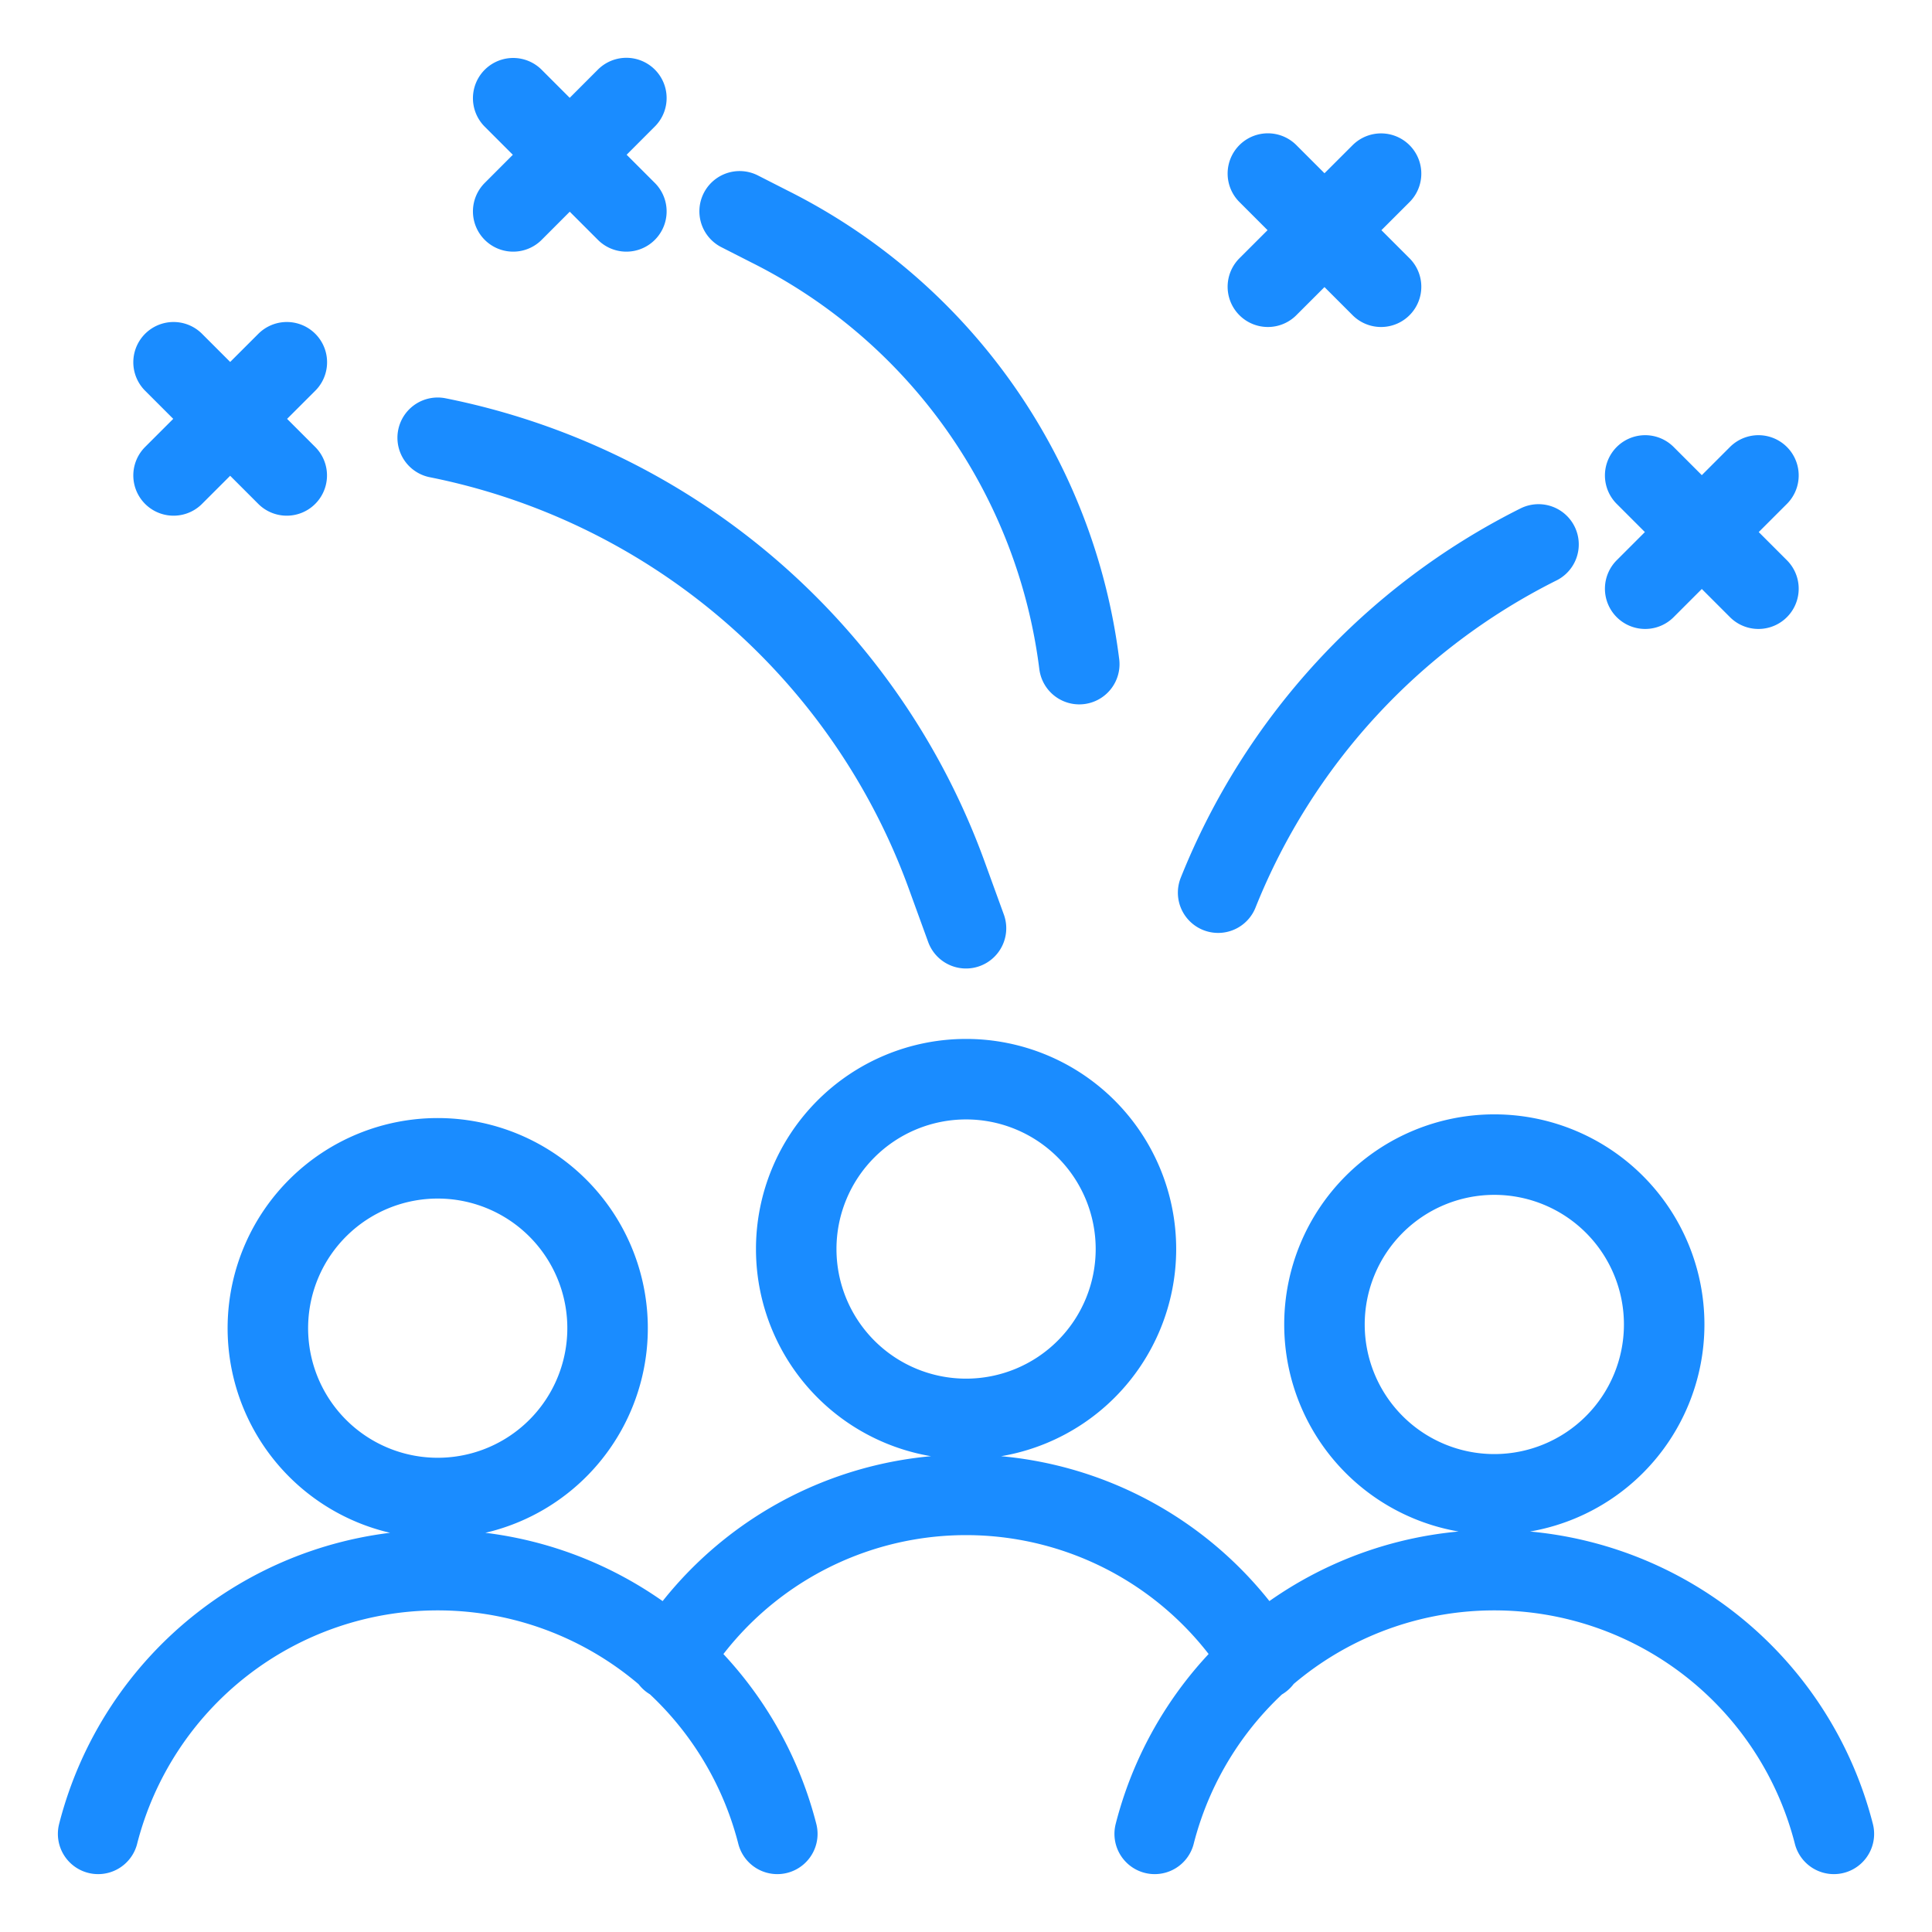 <svg viewBox="0 0 24 24" fill="none" xmlns="http://www.w3.org/2000/svg"><path d="M9.656 22.781a4.354 4.354 0 0 0-8.437 0m13.125 0a4.354 4.354 0 0 1 8.437 0m-7.11-2.163a4.313 4.313 0 0 0-7.341 0m-.549-19.4L6.375 2.626m0-1.406 1.406 1.406m9.375-.469L15.75 3.562m0-1.406 1.406 1.406m4.688 2.344-1.407 1.407m0-1.407 1.407 1.407M3.563 4.5 2.156 5.906m0-1.406 1.406 1.406m11.57 5.183a8.27 8.27 0 0 1 3.98-4.326M9.188 2.625l.369.188a7.06 7.06 0 0 1 3.85 5.437m-7.97-2.812a8.5 8.5 0 0 1 6.322 5.43l.241.663m-8.672 4.922a2.11 2.11 0 1 0 4.219 0 2.11 2.11 0 0 0-4.219 0m13.125 0a2.11 2.11 0 1 0 4.22 0 2.11 2.11 0 0 0-4.22 0m-6.562-.937a2.11 2.11 0 1 0 4.22 0 2.11 2.11 0 0 0-4.22 0" stroke="#1A8CFF" stroke-linecap="round" stroke-linejoin="round"/></svg>